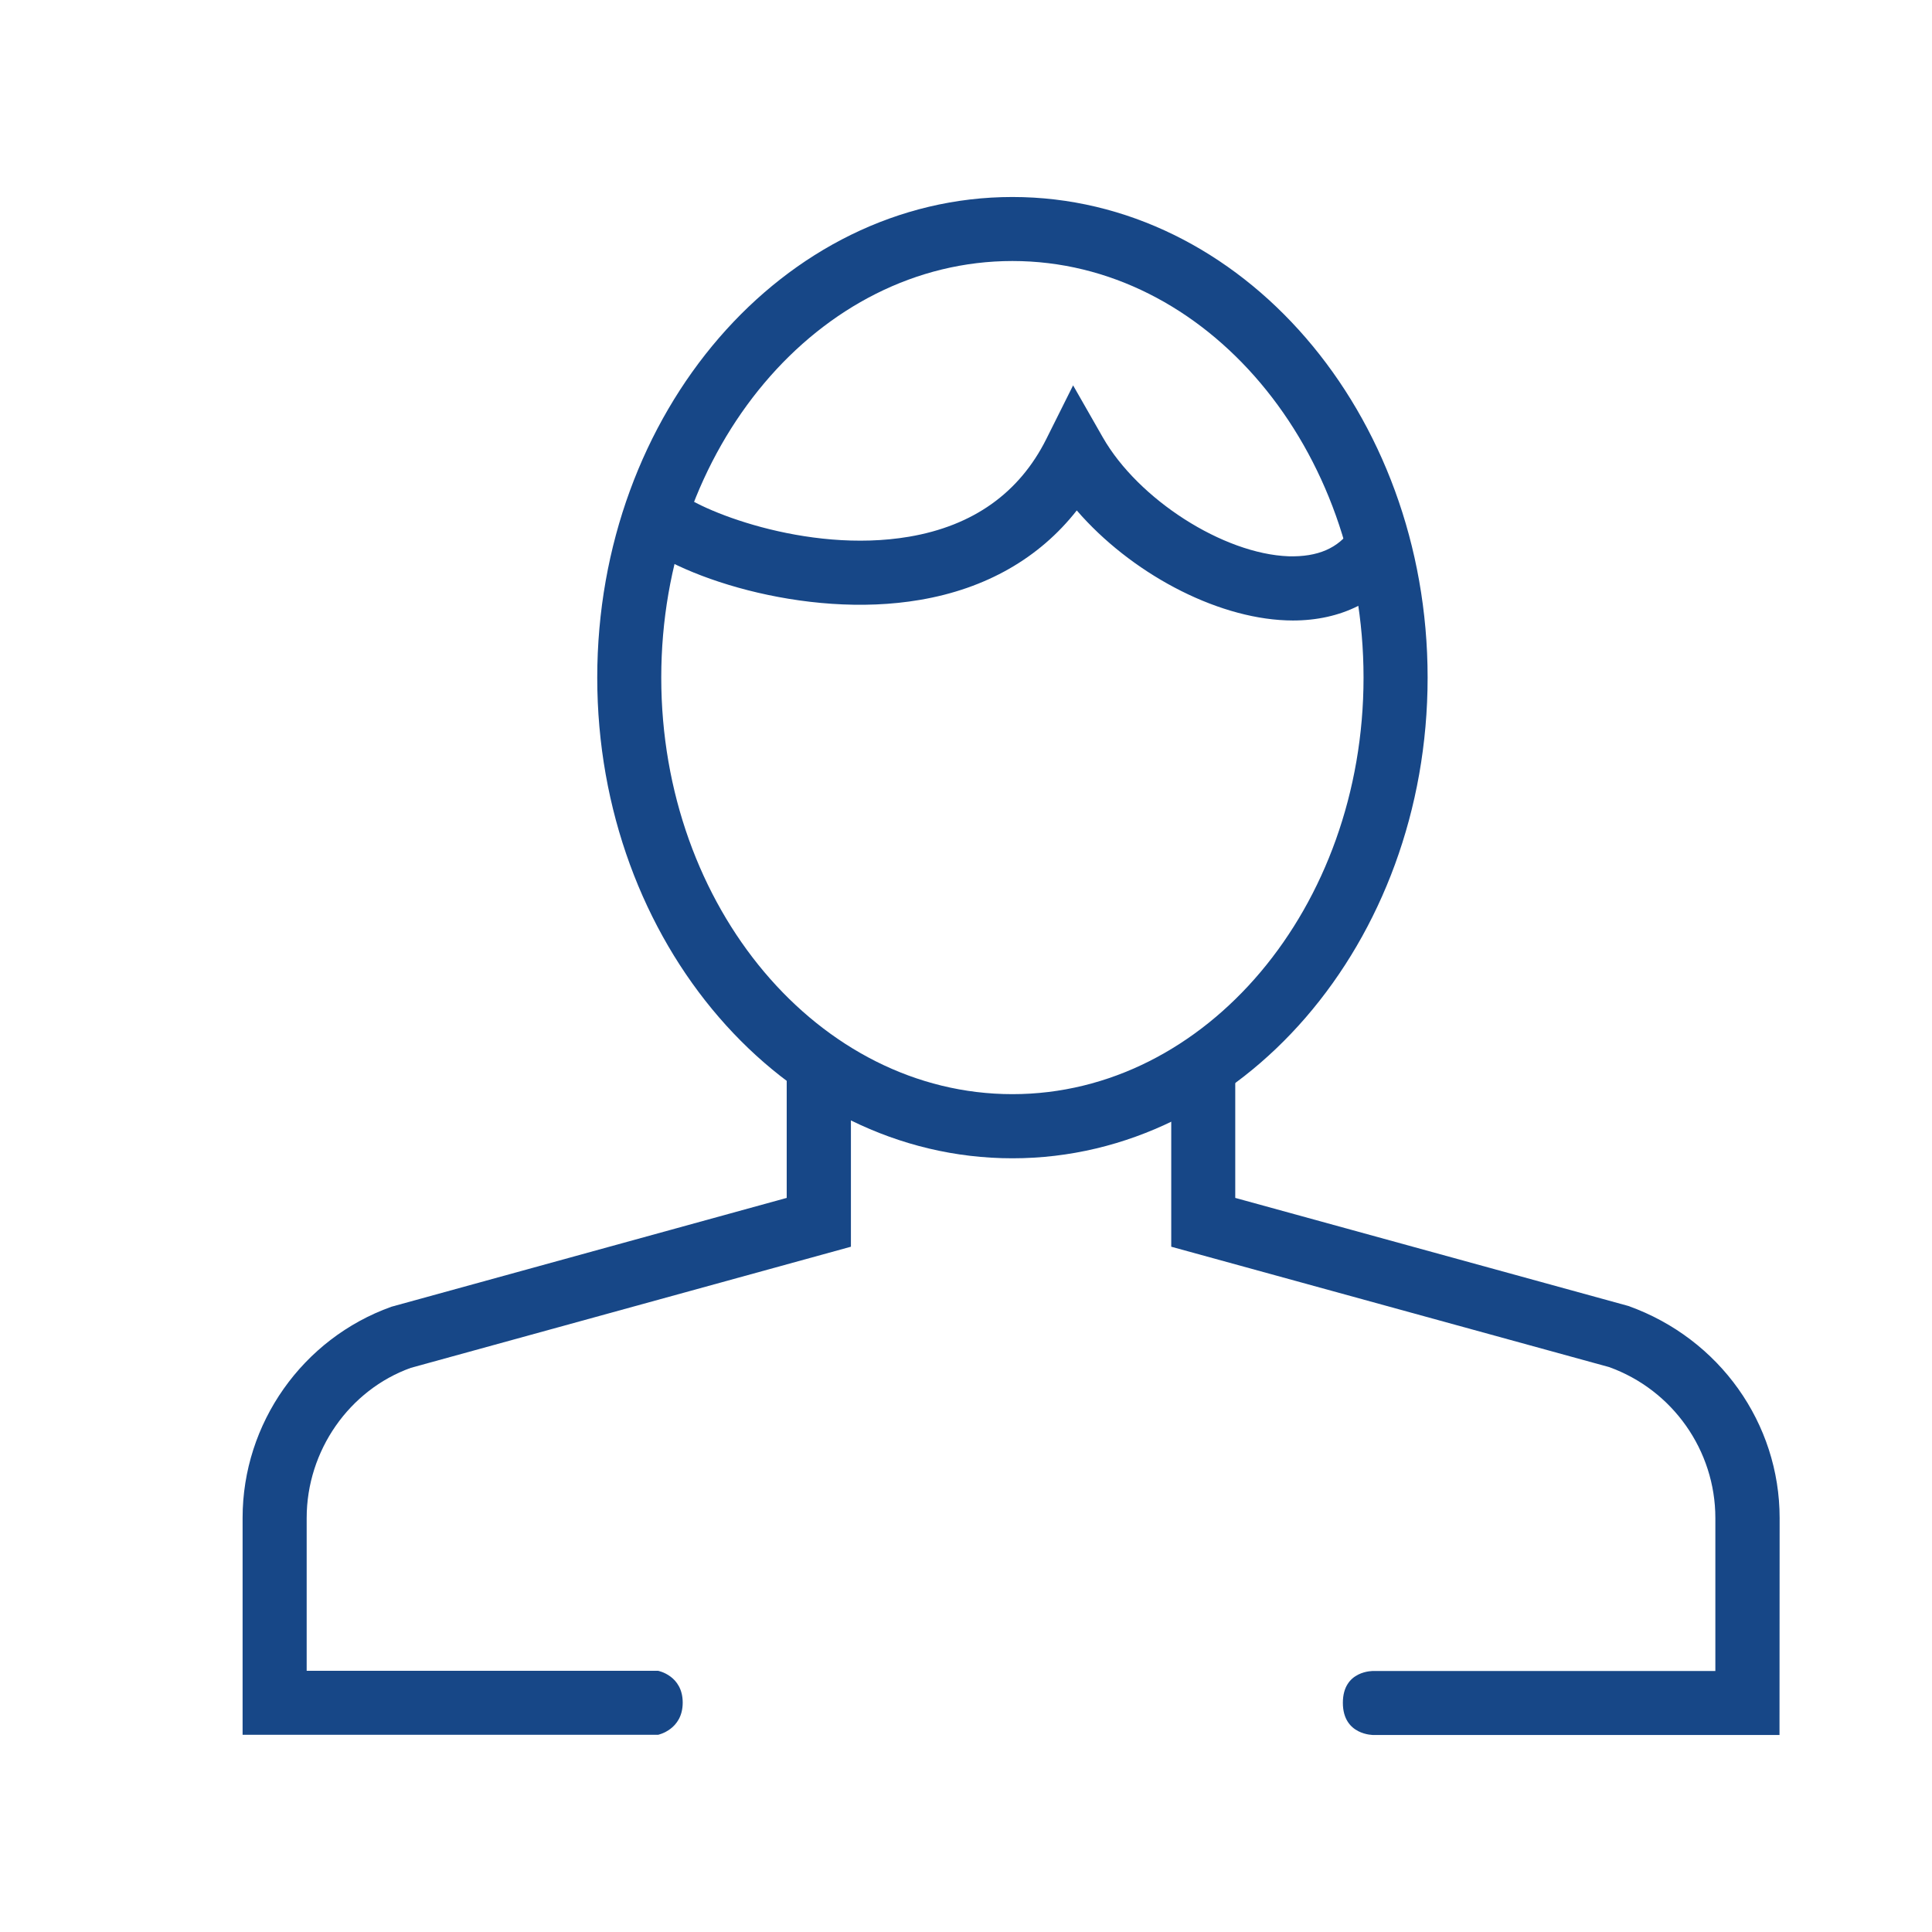 <?xml version="1.0" encoding="utf-8"?>
<!-- Generator: Adobe Illustrator 16.0.4, SVG Export Plug-In . SVG Version: 6.00 Build 0)  -->
<!DOCTYPE svg PUBLIC "-//W3C//DTD SVG 1.1//EN" "http://www.w3.org/Graphics/SVG/1.1/DTD/svg11.dtd">
<svg version="1.1" id="Layer_1" xmlns="http://www.w3.org/2000/svg" xmlns:xlink="http://www.w3.org/1999/xlink" x="0px" y="0px"
	 width="30px" height="30px" viewBox="0 0 30 30" enable-background="new 0 0 30 30" xml:space="preserve">
<g>
	<g id="Expanded_40_">
		<g>
			<g>
				<path fill="#174787" d="M15.721,17.986c-3.556,0-6.447-3.351-6.447-7.464c0-4.116,2.892-7.463,6.447-7.463
					s6.447,3.348,6.447,7.463C22.168,14.637,19.275,17.986,15.721,17.986z M15.721,4.053c-3.006,0-5.453,2.901-5.453,6.469
					c0,3.566,2.447,6.468,5.453,6.468s5.452-2.902,5.452-6.468C21.173,6.955,18.727,4.053,15.721,4.053z"/>
			</g>
			<g>
				<path fill="#174787" d="M4.762,25.947v-2.375c0-1.049,0.664-1.99,1.617-2.332l6.834-1.881v-2.826h-0.997v2.068l-6.138,1.69
					c-1.381,0.494-2.311,1.812-2.311,3.278v3.369h6.451c0,0,0.383-0.078,0.383-0.5s-0.383-0.494-0.383-0.494H4.762V25.947z"/>
				<path fill="#174787" d="M27.634,23.572c0-1.469-0.931-2.785-2.349-3.293l-6.104-1.678v-2.047h-0.994v2.805l6.799,1.869
					c0.986,0.354,1.65,1.295,1.65,2.344v2.375h-5.306c0,0-0.478-0.016-0.478,0.494c0,0.508,0.478,0.5,0.478,0.5h6.302L27.634,23.572
					L27.634,23.572z"/>
			</g>
			<g>
				<path fill="#174787" d="M20.076,9.635c-0.033,0-0.066-0.001-0.1-0.002c-1.121-0.041-2.428-0.749-3.256-1.707
					c-0.58,0.739-1.409,1.215-2.435,1.389c-1.793,0.308-3.847-0.38-4.471-0.986l0.693-0.715c0.301,0.292,2.008,0.992,3.609,0.72
					c0.994-0.169,1.713-0.68,2.131-1.517l0.416-0.833l0.461,0.807c0.551,0.965,1.873,1.81,2.885,1.847
					c0.451,0.012,0.771-0.123,0.979-0.427l0.824,0.556C21.436,9.33,20.822,9.635,20.076,9.635z"/>
			</g>
		</g>
	</g>
</g>
</svg>
